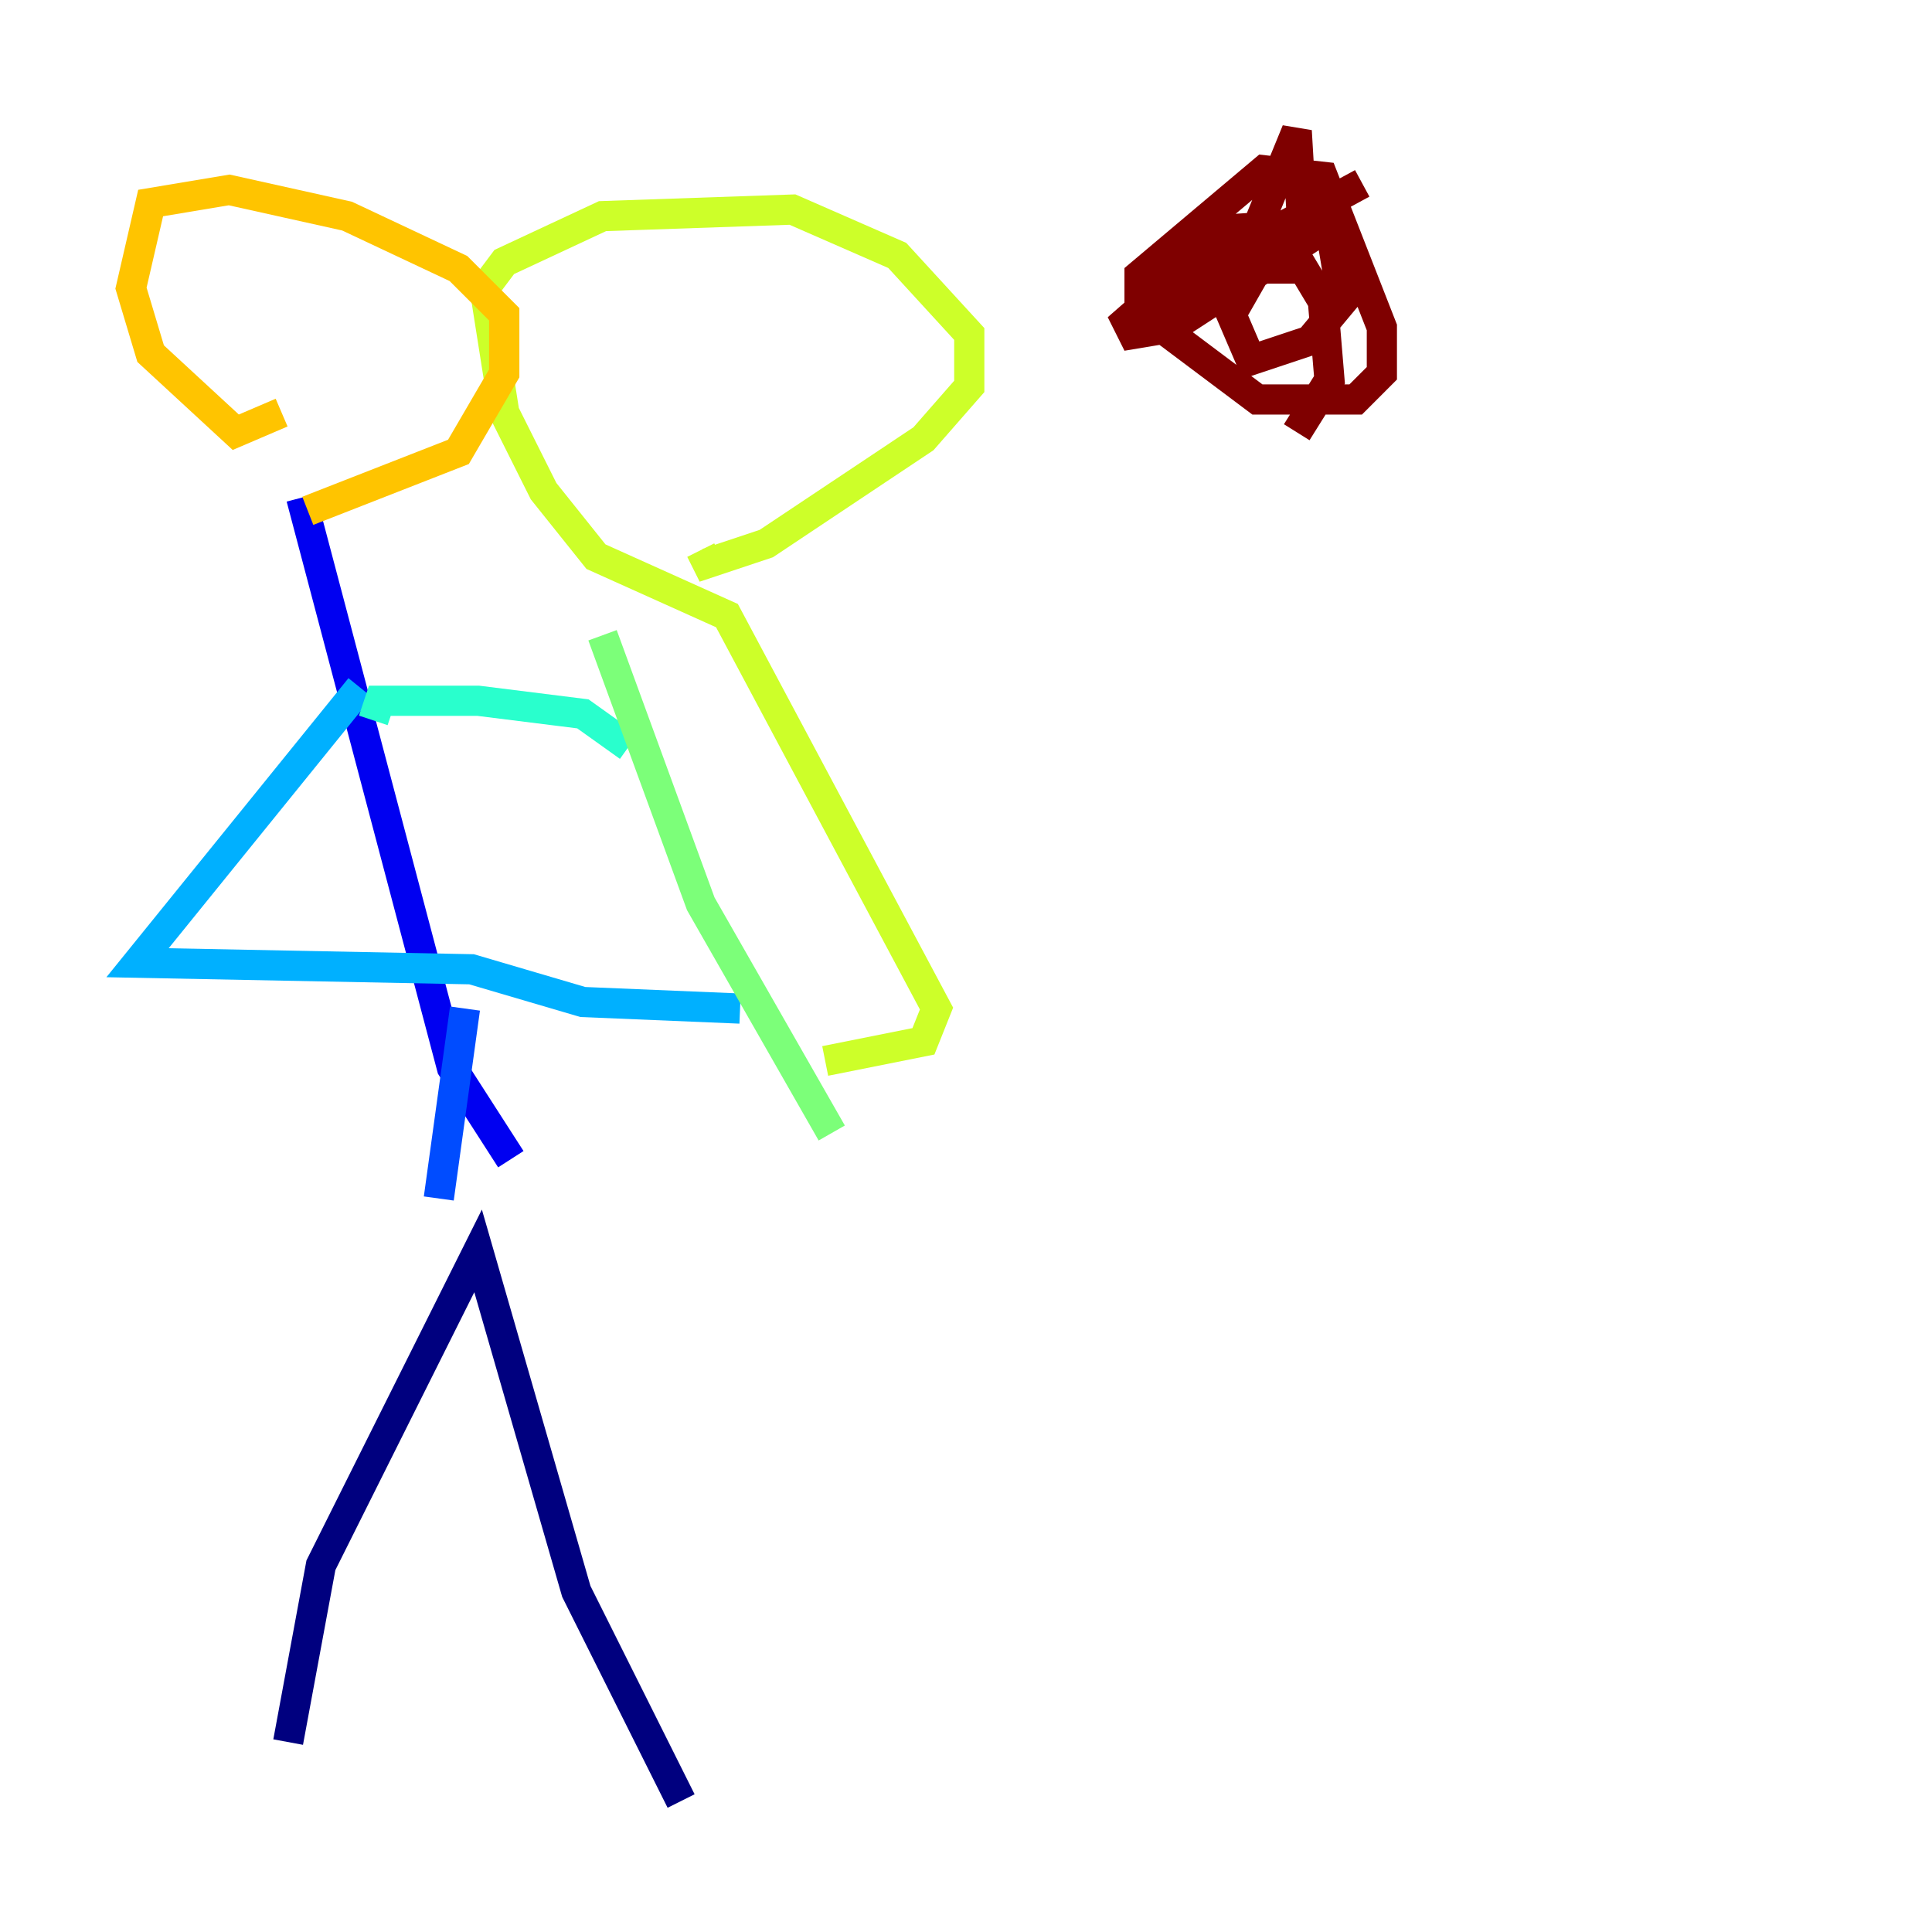 <?xml version="1.0" encoding="utf-8" ?>
<svg baseProfile="tiny" height="128" version="1.2" viewBox="0,0,128,128" width="128" xmlns="http://www.w3.org/2000/svg" xmlns:ev="http://www.w3.org/2001/xml-events" xmlns:xlink="http://www.w3.org/1999/xlink"><defs /><polyline fill="none" points="19.091,115.417 21.261,103.702 31.675,82.875 38.183,105.437 45.125,119.322" stroke="#00007f" stroke-width="2" /><polyline fill="none" points="33.844,76.8 29.939,70.725 19.959,32.976" stroke="#0000f1" stroke-width="2" /><polyline fill="none" points="30.807,66.82 29.071,79.403" stroke="#004cff" stroke-width="2" /><polyline fill="none" points="23.864,45.559 9.112,63.783 31.241,64.217 38.617,66.386 49.031,66.82" stroke="#00b0ff" stroke-width="2" /><polyline fill="none" points="24.732,47.729 25.166,46.427 31.675,46.427 38.617,47.295 41.654,49.464" stroke="#29ffcd" stroke-width="2" /><polyline fill="none" points="39.919,42.088 46.427,59.878 55.105,75.064" stroke="#7cff79" stroke-width="2" /><polyline fill="none" points="54.671,70.291 61.18,68.99 62.047,66.82 48.163,40.786 39.485,36.881 36.014,32.542 33.41,27.336 32.108,19.091 33.41,17.356 39.919,14.319 52.502,13.885 59.444,16.922 64.217,22.129 64.217,25.6 61.18,29.071 50.766,36.014 46.861,37.315 46.427,36.447" stroke="#cdff29" stroke-width="2" /><polyline fill="none" points="18.658,27.336 15.62,28.637 9.98,23.43 8.678,19.091 9.98,13.451 15.186,12.583 22.997,14.319 30.373,17.79 33.41,20.827 33.41,24.732 30.373,29.939 20.393,33.844" stroke="#ffc400" stroke-width="2" /><polyline fill="none" points="17.79,17.356 17.79,17.356" stroke="#ff6700" stroke-width="2" /><polyline fill="none" points="21.695,16.922 21.695,16.922" stroke="#f10700" stroke-width="2" /><polyline fill="none" points="90.251,12.149 79.837,17.79 76.366,21.261 83.308,26.468 89.817,26.468 91.552,24.732 91.552,21.695 87.647,11.715 83.742,11.281 75.498,18.224 75.498,19.525 77.668,19.525 82.007,18.224 85.912,8.678 86.346,16.054 77.668,21.695 75.064,22.129 74.63,21.261 81.573,15.186 88.081,14.752 88.949,19.959 86.78,22.563 82.875,23.864 81.573,20.827 83.308,17.79 86.346,17.79 87.647,19.959 88.081,25.166 85.912,28.637" stroke="#7f0000" stroke-width="2" /></svg>